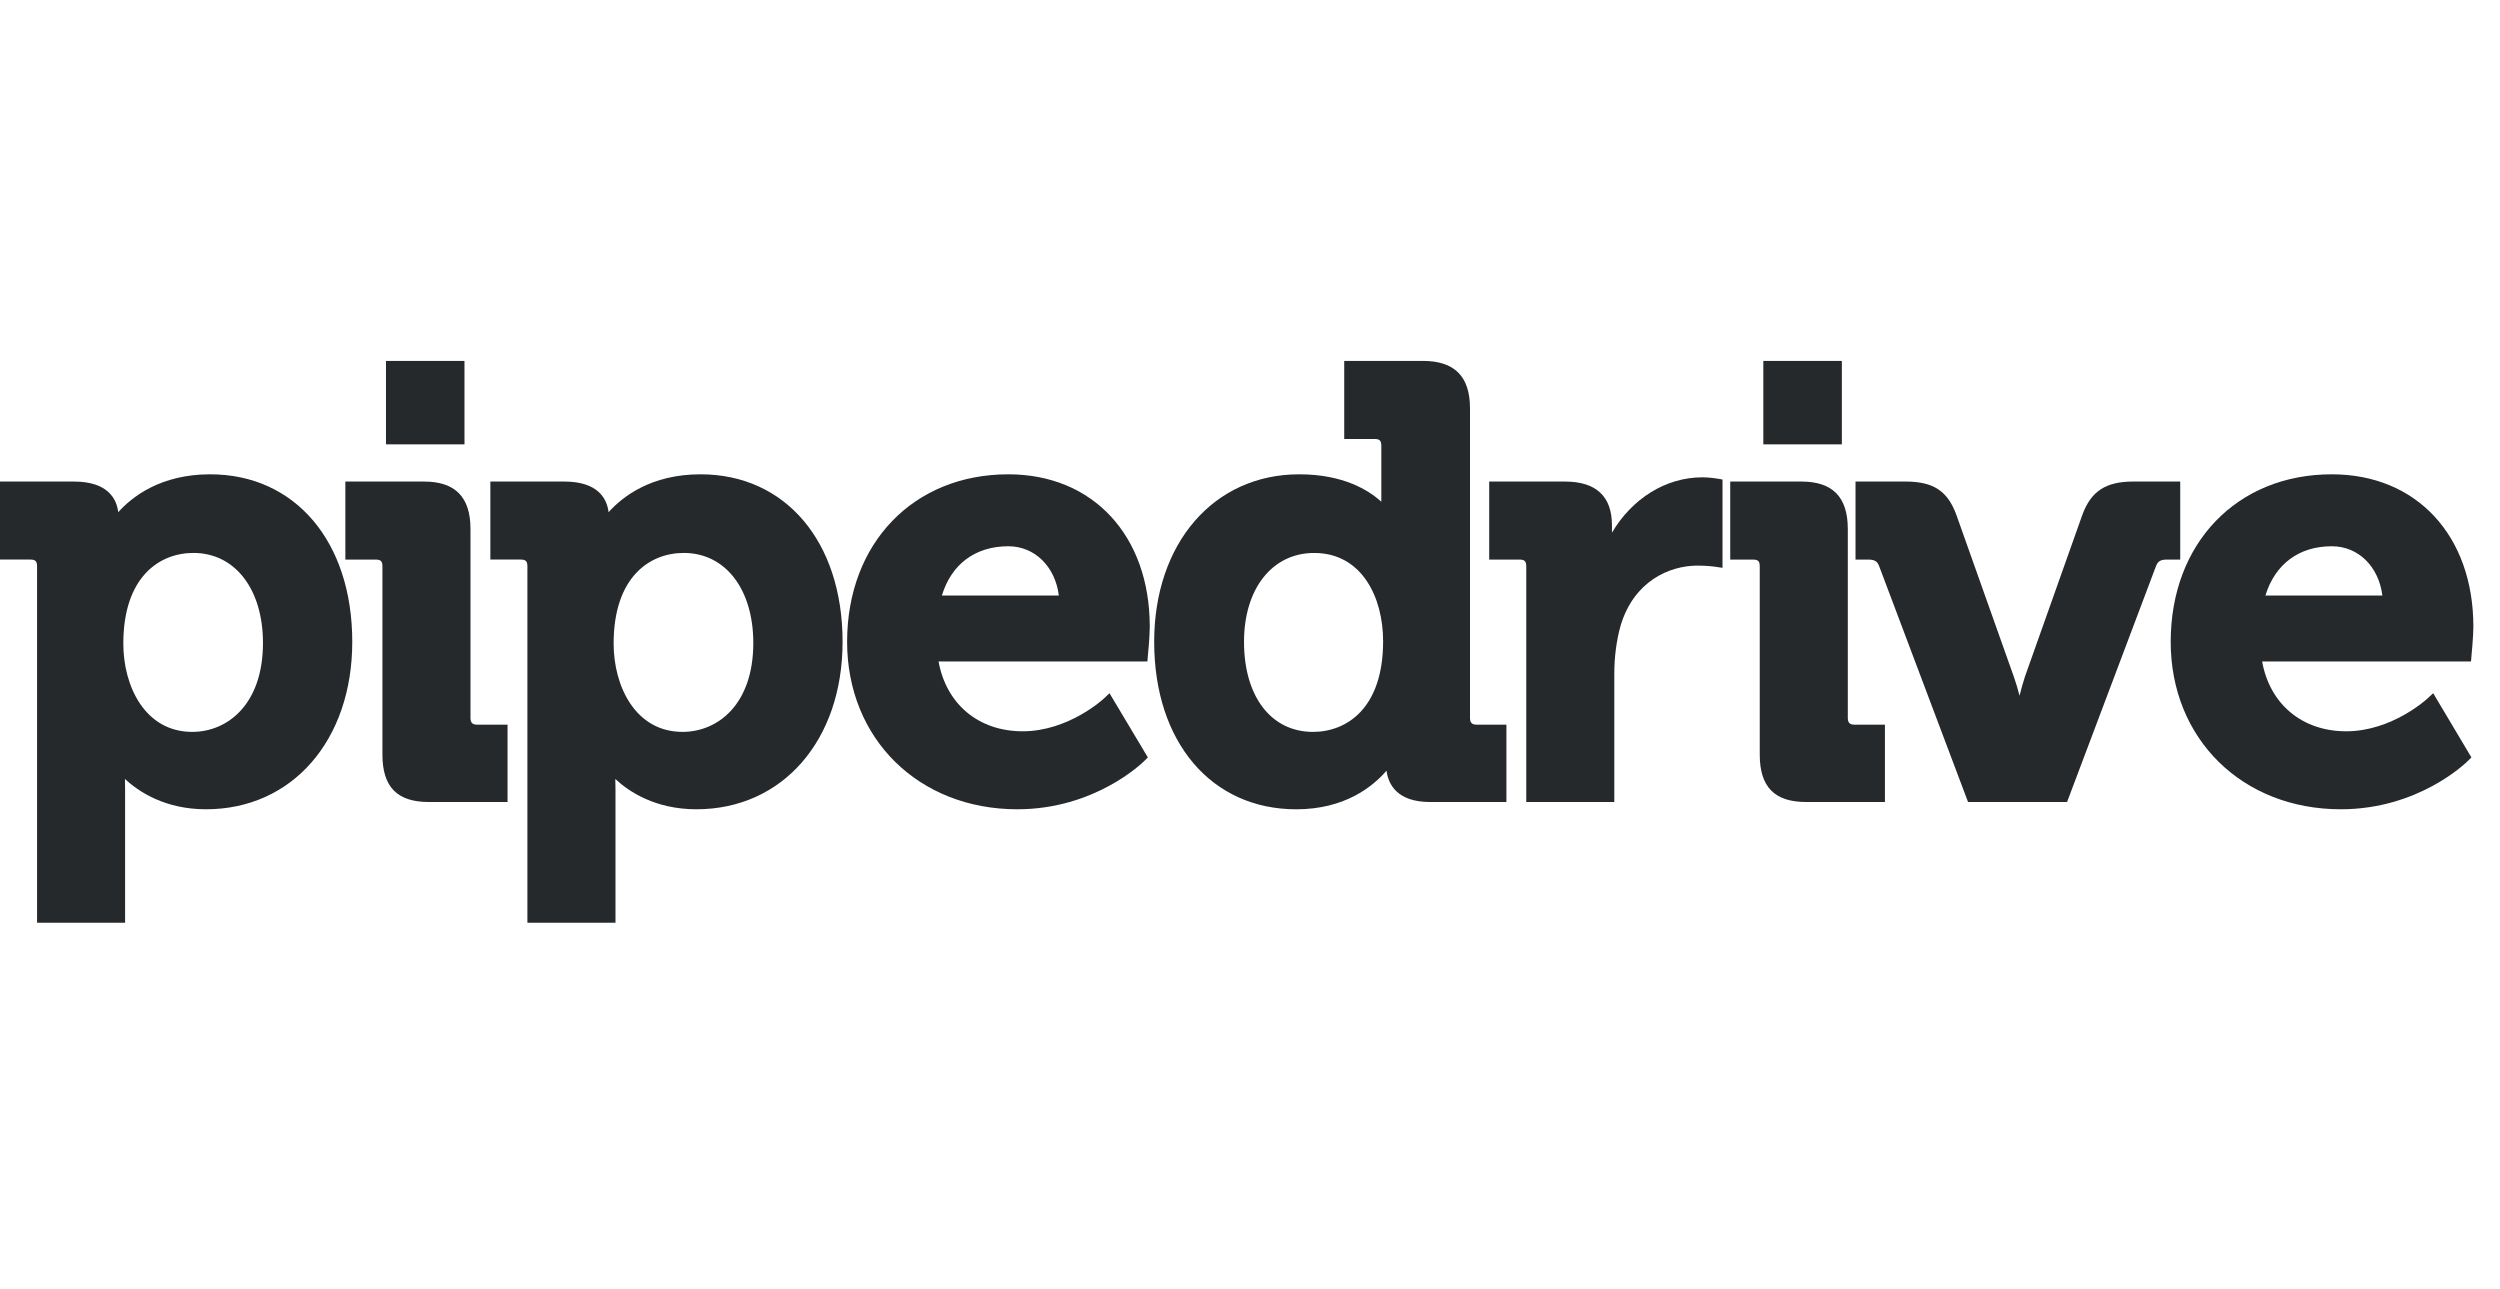 <svg xmlns="http://www.w3.org/2000/svg" width="97" height="50" viewBox="0 0 97 50">
  <g fill="#26292C" transform="translate(0 14)">
    <path d="M4.892,9.253 C4.892,9.443 4.965,9.519 5.154,9.519 L6.33,9.519 L6.33,12.52 L3.274,12.52 C2.047,12.52 1.475,11.936 1.475,10.679 L1.475,3.378 C1.475,3.179 1.411,3.114 1.213,3.114 L0.037,3.114 L0.037,0.086 L3.09,0.086 C4.301,0.086 4.892,0.689 4.892,1.927 L4.892,9.253 Z" transform="translate(13.363 4.598)"/>
    <path d="M7.516,10.087 C8.884,10.087 10.261,9.022 10.261,6.638 C10.261,4.548 9.177,3.144 7.564,3.144 C6.248,3.144 4.842,4.068 4.842,6.662 C4.842,8.309 5.682,10.087 7.516,10.087 Z M8.213,0.093 C11.509,0.093 13.725,2.704 13.725,6.592 C13.725,10.419 11.392,13.09 8.052,13.09 C6.461,13.09 5.437,12.408 4.907,11.915 C4.91,12.032 4.914,12.163 4.914,12.303 L4.914,17.492 L1.496,17.492 L1.496,3.666 C1.496,3.465 1.431,3.401 1.233,3.401 L0.059,3.401 L0.059,0.374 L2.926,0.374 C4.246,0.374 4.583,1.045 4.646,1.563 C5.184,0.963 6.292,0.093 8.213,0.093 Z" transform="translate(18.967 4.31)"/>
    <path d="M3.783,4.797 L8.321,4.797 C8.181,3.675 7.389,2.885 6.361,2.885 C5.08,2.885 4.153,3.577 3.783,4.797 Z M6.361,0.093 C9.643,0.093 11.849,2.469 11.849,6.006 C11.849,6.365 11.782,7.099 11.776,7.129 L11.757,7.356 L3.655,7.356 C3.952,9.009 5.205,10.064 6.916,10.064 C8.7,10.064 10.05,8.808 10.065,8.797 L10.286,8.586 L11.775,11.078 L11.637,11.215 C11.559,11.292 9.72,13.09 6.71,13.09 C2.883,13.09 0.106,10.357 0.106,6.592 C0.106,2.766 2.68,0.093 6.361,0.093 Z" transform="translate(32.762 4.31)"/>
    <path d="M6.256,14.397 C7.57,14.397 8.977,13.475 8.977,10.88 C8.977,9.174 8.149,7.455 6.302,7.455 C4.674,7.455 3.58,8.839 3.58,10.903 C3.58,13.025 4.631,14.397 6.256,14.397 Z M12.348,13.852 C12.348,14.041 12.421,14.117 12.61,14.117 L13.761,14.117 L13.761,17.118 L10.801,17.118 C9.523,17.118 9.179,16.439 9.109,15.902 C8.579,16.518 7.492,17.401 5.608,17.401 C2.31,17.401 0.094,14.79 0.094,10.903 C0.094,7.076 2.407,4.403 5.722,4.403 C7.418,4.403 8.402,5.008 8.907,5.467 L8.907,3.297 C8.907,3.096 8.842,3.032 8.644,3.032 L7.468,3.032 L7.468,0.003 L10.521,0.003 C11.749,0.003 12.348,0.606 12.348,1.844 L12.348,13.852 Z" transform="translate(44.688)"/>
    <path d="M8.287,0.066 C8.561,0.066 8.85,0.113 8.861,0.115 L9.069,0.151 L9.069,3.578 L8.784,3.535 C8.779,3.534 8.494,3.492 8.102,3.492 C6.996,3.492 5.63,4.102 5.116,5.818 C4.954,6.402 4.871,7.033 4.871,7.688 L4.871,12.664 L1.455,12.664 L1.455,3.522 C1.455,3.321 1.389,3.258 1.191,3.258 L0.017,3.258 L0.017,0.23 L2.954,0.23 C4.164,0.23 4.78,0.802 4.78,1.929 L4.78,2.213 C5.557,0.894 6.865,0.066 8.287,0.066 Z" transform="translate(57.764 4.454)"/>
    <path d="M4.591,9.253 C4.591,9.443 4.664,9.519 4.853,9.519 L6.031,9.519 L6.031,12.52 L2.976,12.52 C1.747,12.52 1.174,11.936 1.174,10.679 L1.174,3.378 C1.174,3.179 1.111,3.114 0.912,3.114 L0.029,3.114 L0.029,0.086 L2.791,0.086 C4.003,0.086 4.591,0.689 4.591,1.927 L4.591,9.253 Z" transform="translate(67.104 4.598)"/>
    <path d="M12.603,0.086 L12.603,3.114 L12.079,3.114 C11.811,3.114 11.723,3.206 11.66,3.374 L8.212,12.52 L4.37,12.52 L0.923,3.374 C0.86,3.206 0.774,3.114 0.507,3.114 L0.004,3.114 L0.004,0.086 L1.943,0.086 C3.022,0.086 3.574,0.448 3.915,1.373 L6.143,7.648 C6.227,7.881 6.304,8.145 6.368,8.396 C6.43,8.145 6.502,7.885 6.579,7.652 L8.806,1.374 C9.144,0.459 9.715,0.086 10.78,0.086 L12.603,0.086 Z" transform="translate(71.99 4.598)"/>
    <path d="M3.694,4.797 L8.232,4.797 C8.092,3.675 7.302,2.885 6.271,2.885 C4.992,2.885 4.069,3.577 3.694,4.797 Z M6.271,0.093 C9.556,0.093 11.763,2.469 11.763,6.006 C11.763,6.365 11.694,7.099 11.69,7.129 L11.671,7.356 L3.567,7.356 C3.863,9.009 5.116,10.064 6.829,10.064 C8.607,10.064 9.964,8.808 9.976,8.797 L10.203,8.586 L11.687,11.078 L11.549,11.215 C11.472,11.292 9.632,13.09 6.62,13.09 C2.793,13.09 0.019,10.357 0.019,6.592 C0.019,2.766 2.591,0.093 6.271,0.093 Z" transform="translate(84.204 4.31)"/>
    <polygon points=".032 .004 3.078 .004 3.078 3.241 .032 3.241" transform="translate(14.944)"/>
    <polygon points=".019 .004 3.066 .004 3.066 3.241 .019 3.241" transform="translate(68.398)"/>
    <path d="M4.785,6.662 C4.785,8.309 5.621,10.087 7.46,10.087 C8.824,10.087 10.203,9.022 10.203,6.638 C10.203,4.548 9.119,3.144 7.505,3.144 C6.19,3.144 4.785,4.068 4.785,6.662 Z M8.153,0.093 C11.451,0.093 13.668,2.704 13.668,6.592 C13.668,10.419 11.332,13.09 7.993,13.09 C6.401,13.09 5.381,12.408 4.848,11.915 C4.852,12.032 4.854,12.163 4.854,12.303 L4.854,17.492 L1.438,17.492 L1.438,3.666 C1.438,3.465 1.374,3.401 1.175,3.401 L0,3.401 L0,0.374 L2.866,0.374 C4.186,0.374 4.524,1.045 4.588,1.563 C5.124,0.963 6.235,0.093 8.153,0.093 Z" transform="translate(0 4.31)"/>
  </g>
</svg>
